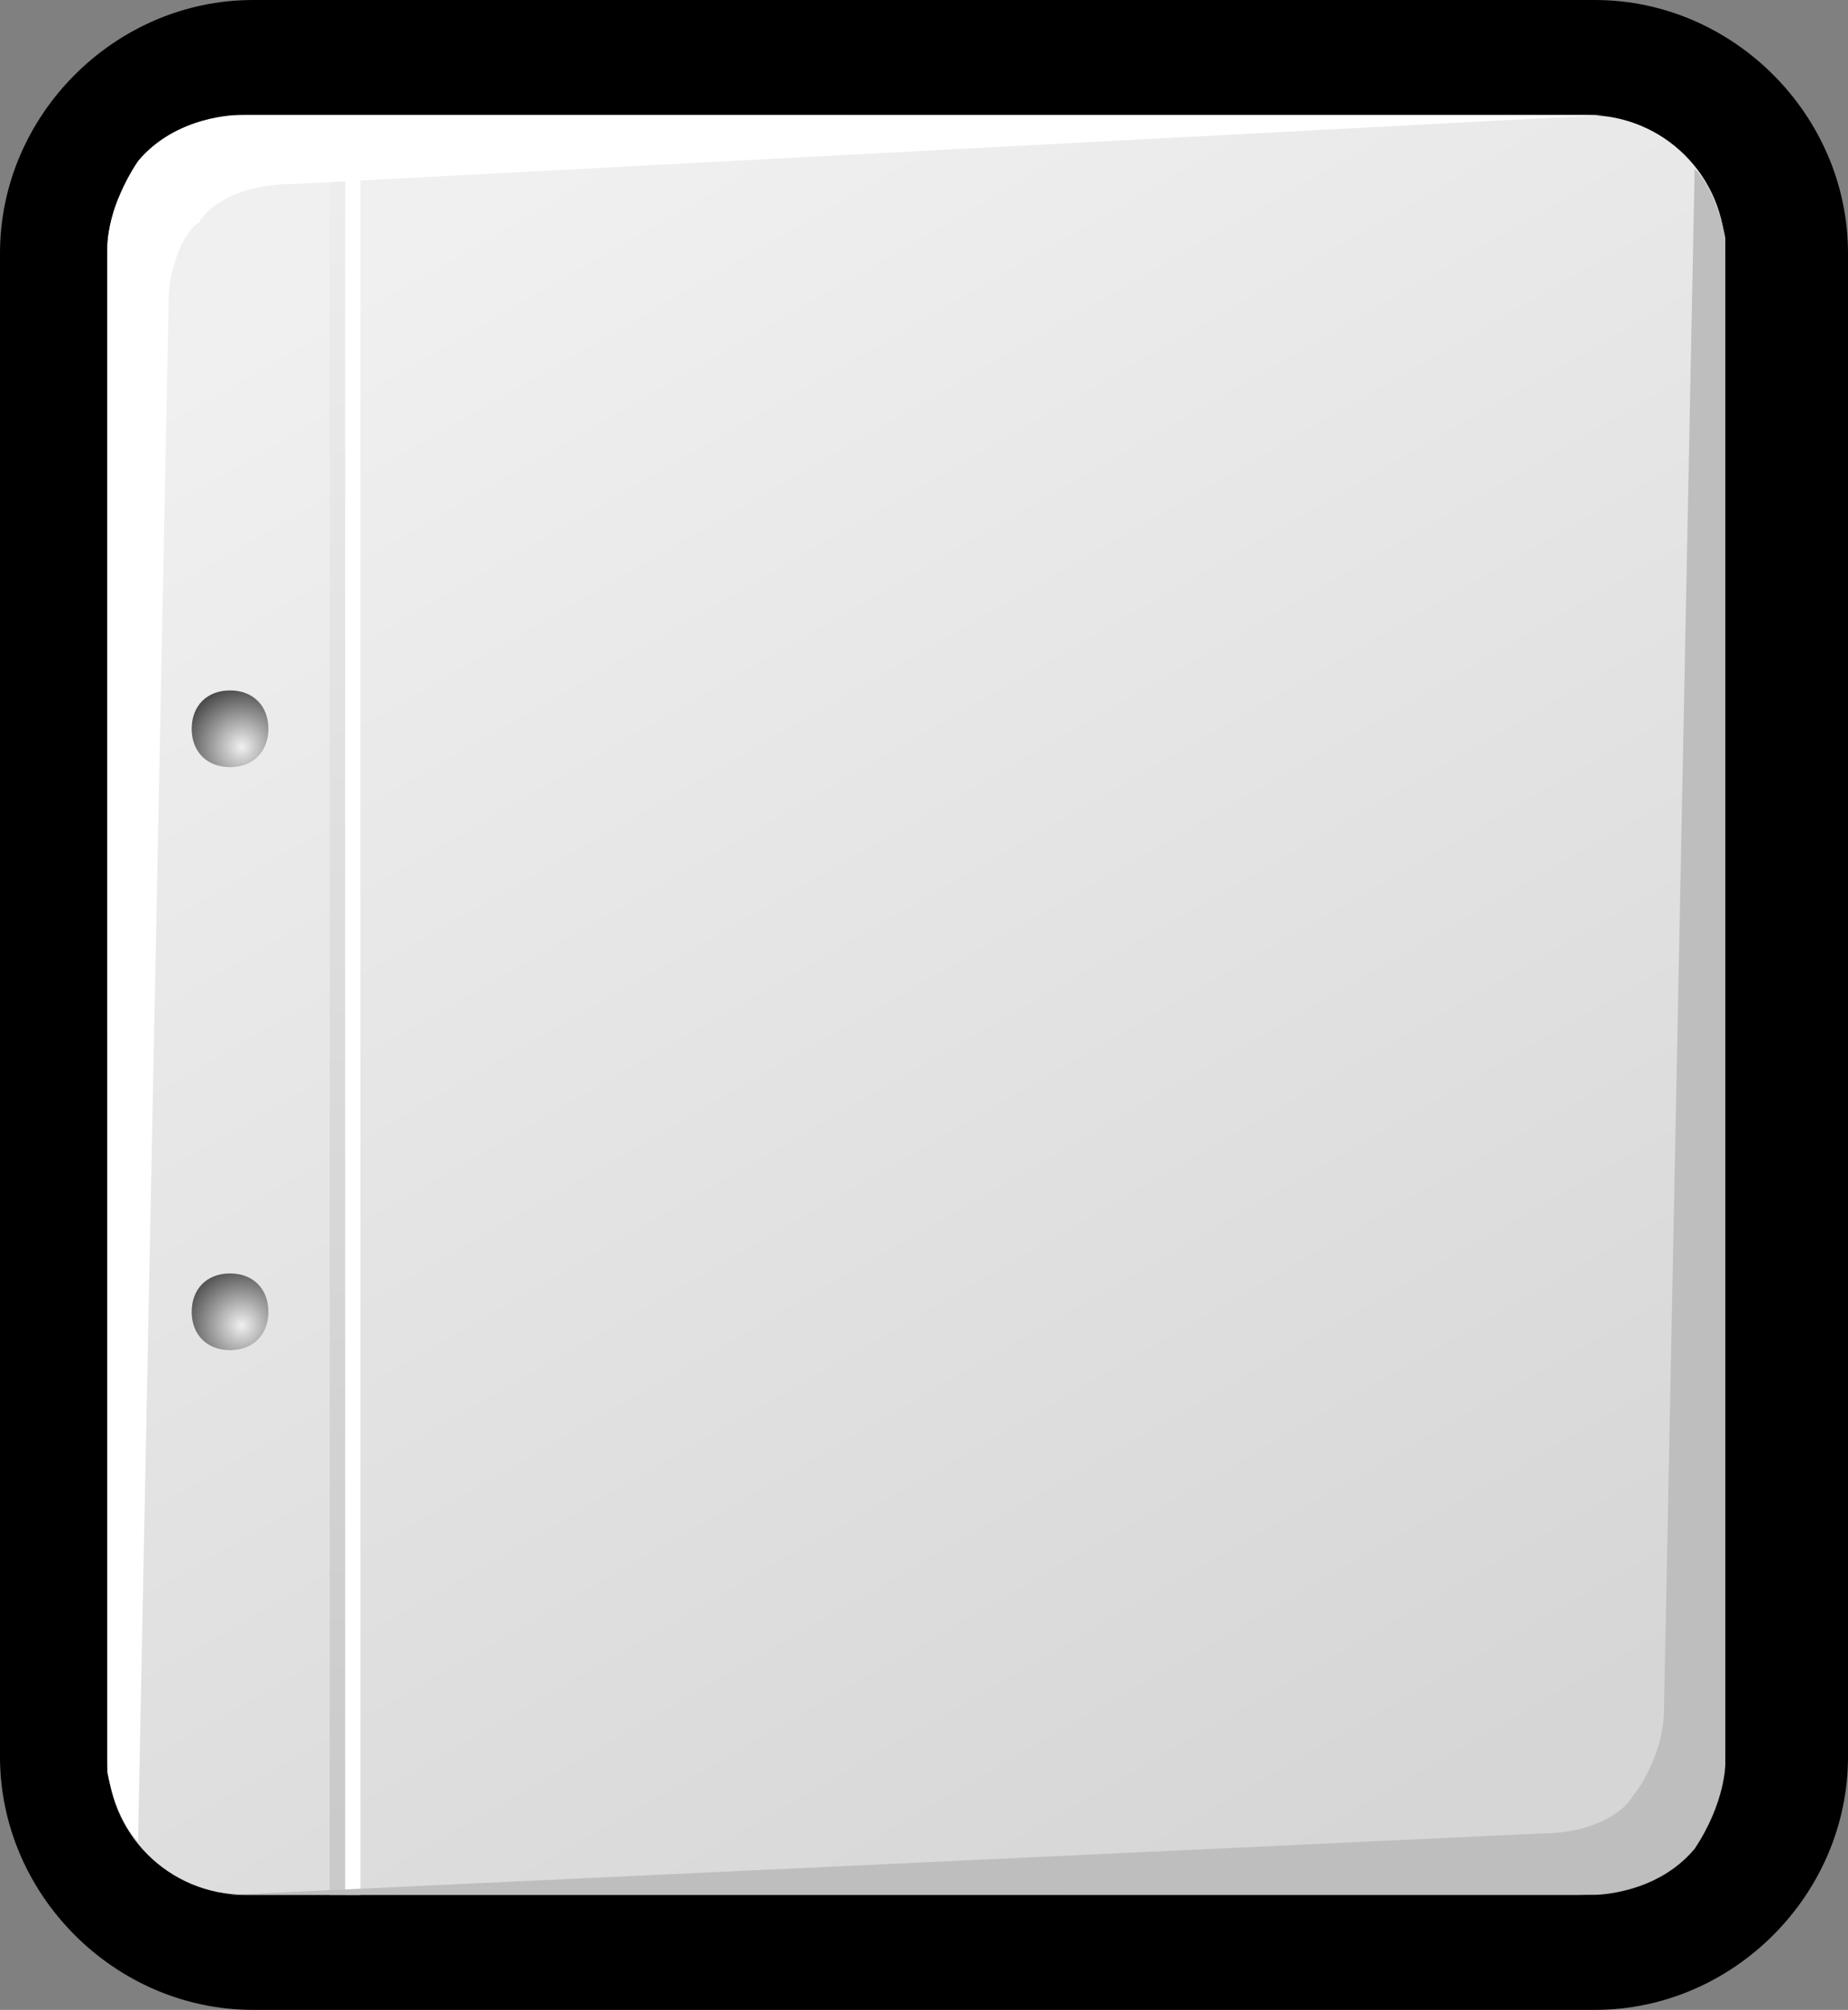 <?xml version="1.0" encoding="iso-8859-1"?>
<!-- Generator: Adobe Illustrator 9.0, SVG Export Plug-In  -->
<!DOCTYPE svg PUBLIC "-//W3C//DTD SVG 20000303 Stylable//EN"   "http://www.w3.org/TR/2000/03/WD-SVG-20000303/DTD/svg-20000303-stylable.dtd">
<svg  width="24.1px" height="26.2px" viewBox="0 0 24.1 26.2" xml:space="preserve">
	<rect x="0" y="0" width="24.1" height="26.2" fill="#808080" stroke="none"/>
	<g id="Layer_x0020_1" style="fill-rule:nonzero;clip-rule:nonzero;fill:#FFFFFF;stroke:#000000;stroke-miterlimit:4;">
		<path style="fill:#000000;stroke:none;" d="M3.3,0C1.5,0,0,1.5,0,3.3v19.6c0,1.8,1.5,3.3,3.3,3.3h17.5c1.8,0,3.3-1.5,3.3-3.3V3.3c0-1.8-1.5-3.3-3.3-3.3H3.3z"/>
		<linearGradient id="aigrd1" gradientUnits="userSpaceOnUse" x1="5.968" y1="2.801" x2="18.1" y2="23.877">
			<stop  offset="0" style="stop-color:#F0F0F0"/>
			<stop  offset="1" style="stop-color:#D6D6D6"/>
		</linearGradient>
		<path style="fill:url(#aigrd1);stroke:none;" d="M22.4,22.9c0,1-0.8,1.8-1.8,1.8H3.2c-1,0-1.8-0.8-1.8-1.8V3.3c0-1,0.8-1.8,1.8-1.8h17.5c1,0,1.8,0.8,1.8,1.8v19.6z"/>
		<g>
			<radialGradient id="aigrd2" cx="3.15" cy="17.276" r="0.794" fx="3.15" fy="17.276" gradientUnits="userSpaceOnUse">
				<stop  offset="0" style="stop-color:#F0F0F0"/>
				<stop  offset="1" style="stop-color:#474747"/>
			</radialGradient>
			<path style="fill:url(#aigrd2);stroke:none;" d="M3.5,17.1c0,0.3-0.2,0.5-0.5,0.5c-0.3,0-0.5-0.2-0.5-0.5s0.2-0.5,0.5-0.5c0.3,0,0.5,0.2,0.5,0.5z"/>
			<radialGradient id="aigrd3" cx="3.15" cy="9.737" r="0.793" fx="3.15" fy="9.737" gradientUnits="userSpaceOnUse">
				<stop  offset="0" style="stop-color:#F0F0F0"/>
				<stop  offset="1" style="stop-color:#474747"/>
			</radialGradient>
			<path style="fill:url(#aigrd3);stroke:none;" d="M3.5,9.5C3.5,9.8,3.3,10,3,10c-0.3,0-0.5-0.2-0.5-0.5C2.5,9.2,2.7,9,3,9c0.3,0,0.5,0.2,0.5,0.5z"/>
		</g>
		<path style="stroke:none;" d="M4.8,24.7H4.5V1.9h0.2v22.8z"/>
		<linearGradient id="aigrd4" gradientUnits="userSpaceOnUse" x1="4.547" y1="2.54" x2="4.278" y2="23.862">
			<stop  offset="0" style="stop-color:#EDEDED"/>
			<stop  offset="1" style="stop-color:#CACACA"/>
		</linearGradient>
		<path style="fill:url(#aigrd4);stroke:none;" d="M4.5,24.7H4.3V1.9h0.2v22.8z"/>
		<path style="stroke:none;" d="M2.2,3.9L1.8,24c-0.3-0.3-0.4-0.9-0.4-0.9l0-19.9c0,0,0-0.5,0.4-1.1c0.5-0.6,1.3-0.6,1.3-0.6l17.8,0L3.8,2.4c-0.7,0-1.1,0.3-1.2,0.5C2.4,3,2.2,3.5,2.2,3.9z"/>
		<path style="fill:#BEBEBE;stroke:none;" d="M21.7,22.3l0.4-20.1c0.3,0.3,0.4,0.9,0.4,0.9l0,19.9c0,0,0,0.5-0.4,1.1c-0.5,0.6-1.3,0.6-1.3,0.6L3,24.7l17.1-0.8c0.7,0,1.1-0.3,1.2-0.5c0.1-0.1,0.4-0.6,0.4-1.1z"/>
	</g>
	<g id="Layer_x0020_2" style="fill-rule:nonzero;clip-rule:nonzero;stroke:#000000;stroke-miterlimit:4;">
	</g>
</svg>
